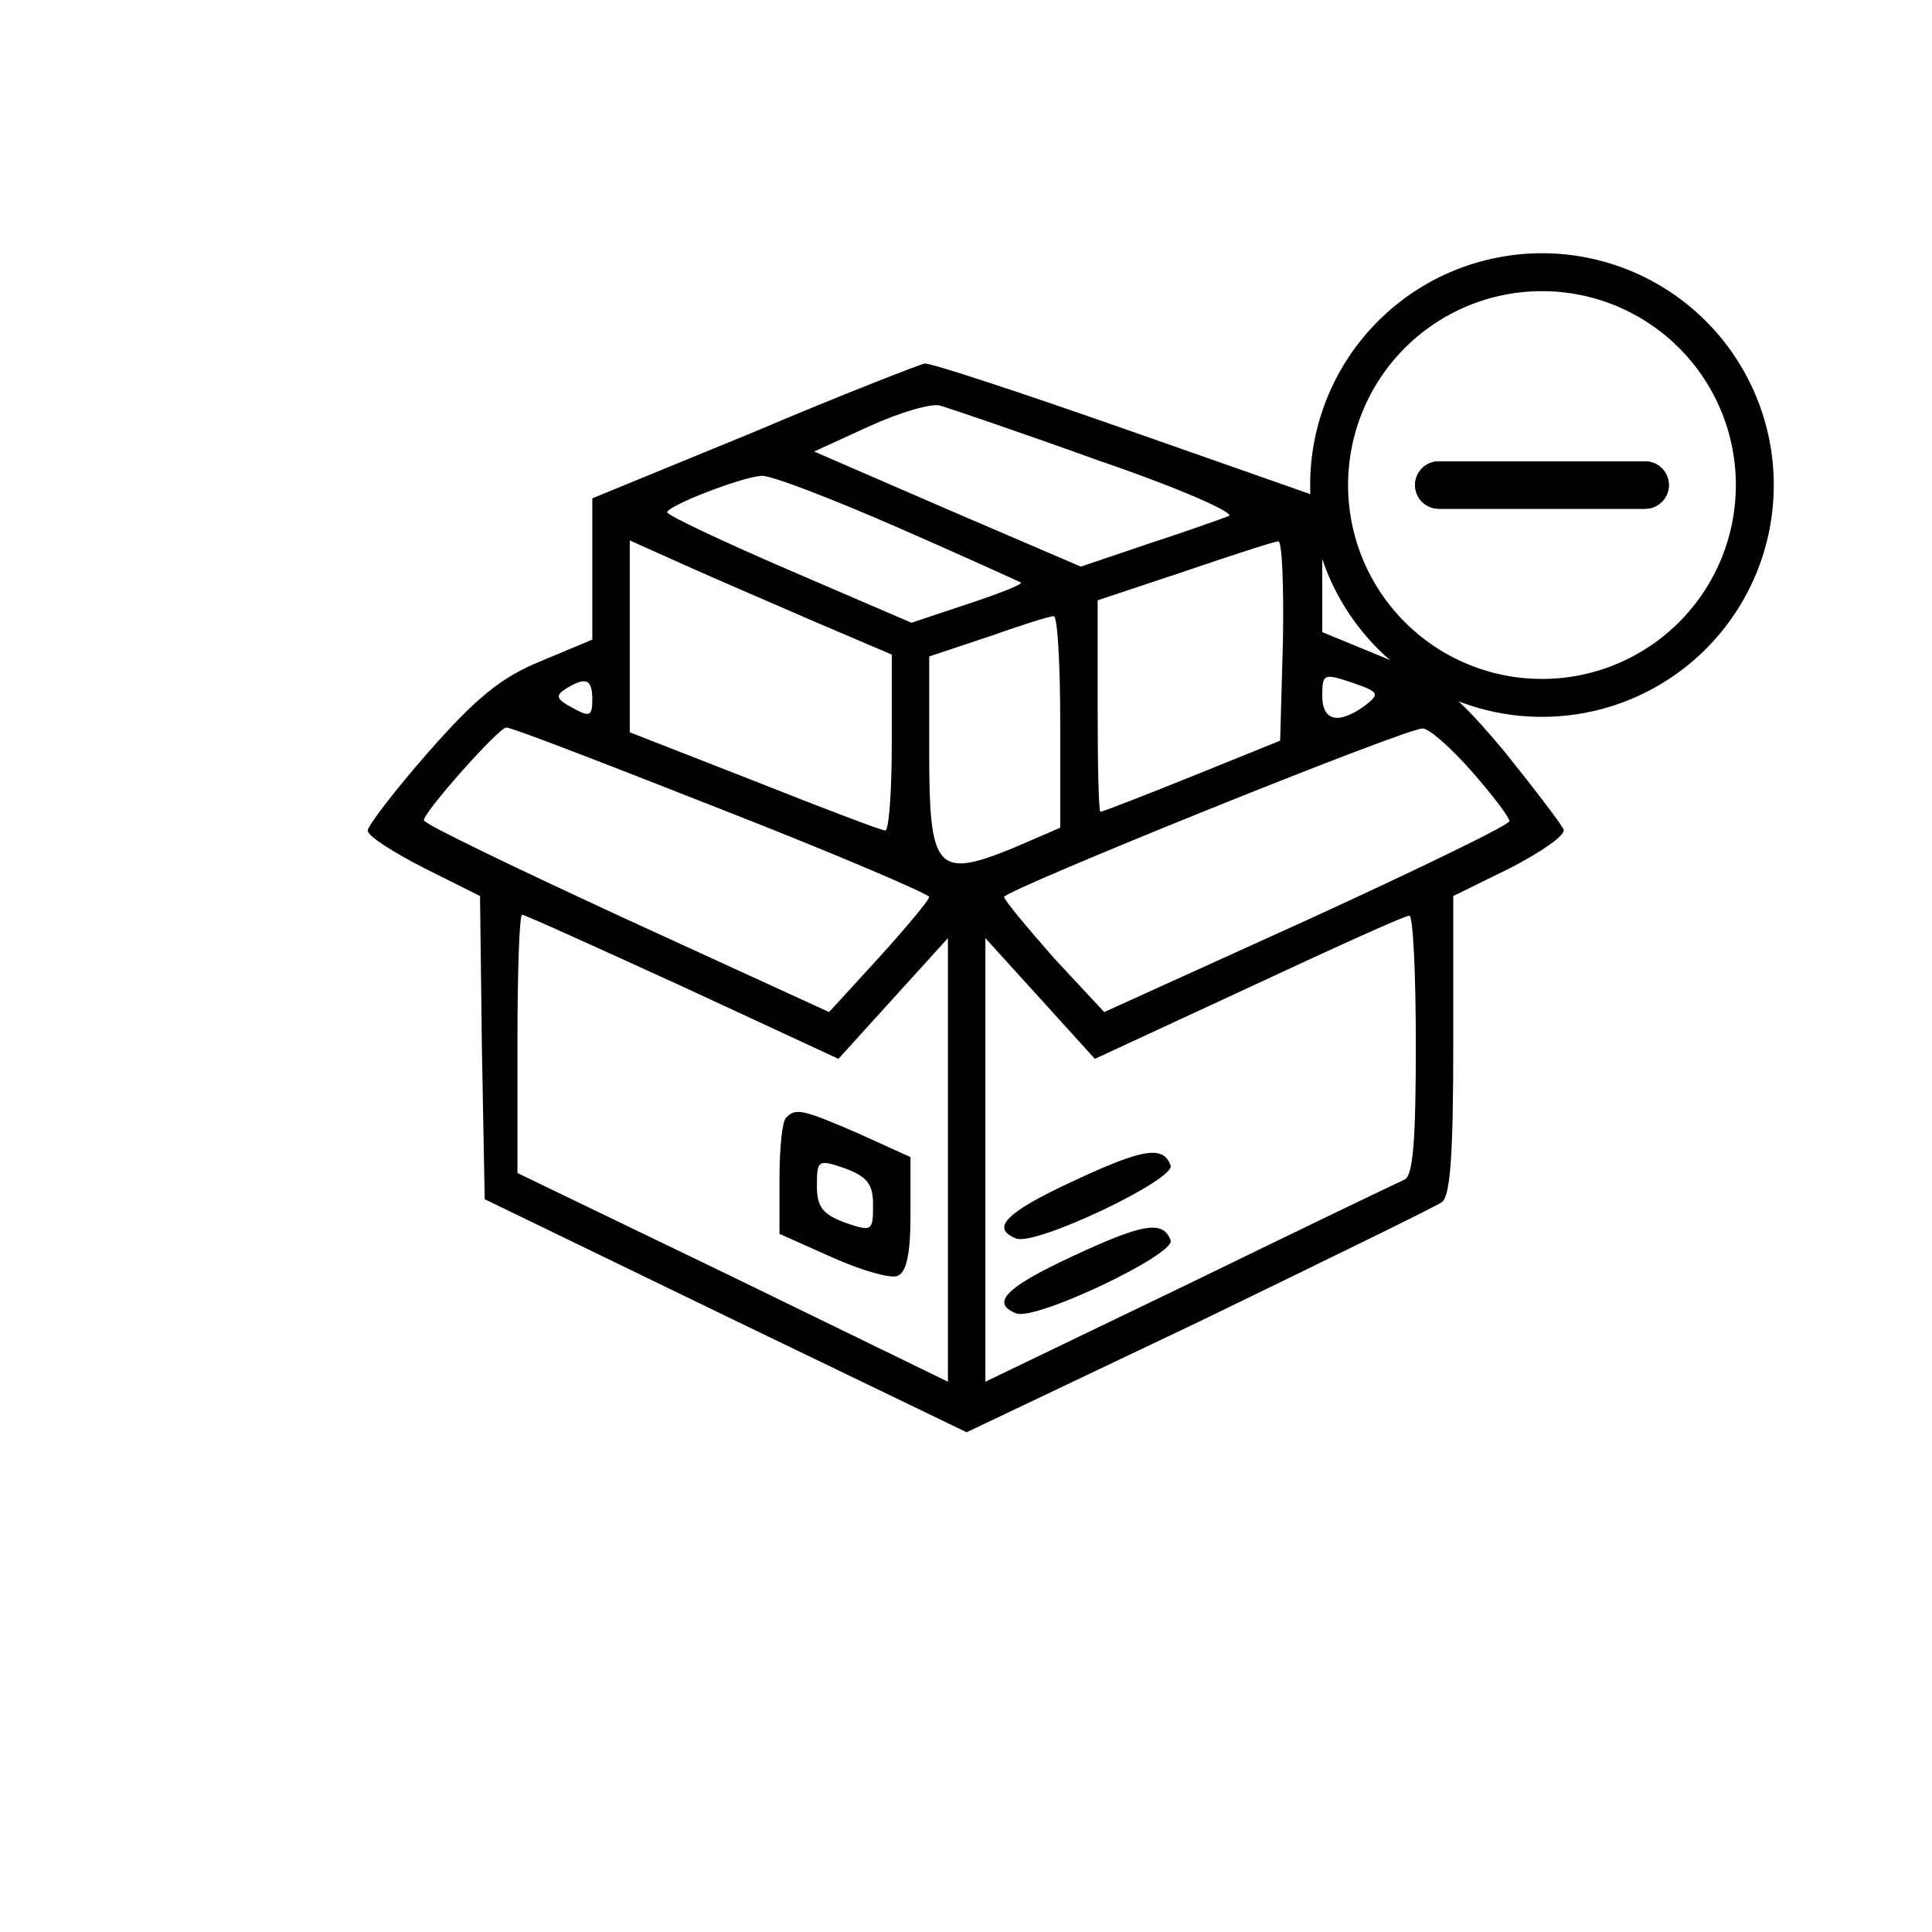 <svg xmlns="http://www.w3.org/2000/svg" xmlns:xlink="http://www.w3.org/1999/xlink" width="500" zoomAndPan="magnify" viewBox="0 0 375 375" height="500" preserveAspectRatio="xMidYMid meet" version="1.0"><defs><clipPath id="0ff64a5789"><path d="M 71.375 70 L 303.875 70 L 303.875 278 L 71.375 278 Z M 71.375 70 " clip-rule="nonzero"/></clipPath><clipPath id="979c7b1fc2"><path d="M 254.309 49.16 L 344.309 49.16 L 344.309 139.16 L 254.309 139.16 Z M 254.309 49.16 " clip-rule="nonzero"/></clipPath></defs><rect x="-37.5" width="450" fill="#ffffff" y="-37.5" height="450" fill-opacity="1"/><g clip-path="url(#0ff64a5789)"><path fill="#000000" d="M 146.395 83.824 L 114.969 96.723 L 114.969 124.148 L 104.98 128.328 C 97.352 131.414 92.445 135.41 83.184 145.945 C 76.645 153.395 71.375 160.297 71.375 161.203 C 71.375 162.293 76.281 165.383 82.273 168.469 L 93.172 173.918 L 93.535 203.344 L 94.082 232.77 L 140.945 255.477 L 187.625 278 L 232.672 256.566 C 257.375 244.578 278.629 234.223 279.898 233.316 C 281.535 232.043 282.078 223.688 282.078 202.801 L 282.078 173.918 L 293.16 168.469 C 299.152 165.383 303.875 162.113 303.512 161.023 C 303.148 160.113 298.062 153.395 292.07 145.945 C 282.625 134.684 279.535 132.141 269 127.781 L 256.648 122.695 L 256.648 96.723 L 218.867 83.461 C 198.16 76.195 180.543 70.383 179.453 70.566 C 178.543 70.746 163.469 76.559 146.395 83.824 Z M 213.418 89.457 C 228.859 94.723 239.938 99.629 238.484 100.172 C 237.031 100.719 229.949 103.262 222.684 105.621 L 209.785 109.98 L 183.992 98.902 L 158.02 87.641 L 168.734 82.734 C 174.73 80.012 180.906 78.195 182.539 78.738 C 184.355 79.285 198.344 84.008 213.418 89.457 Z M 174.184 102.352 C 187.082 107.984 197.797 112.887 198.16 113.07 C 198.523 113.434 193.801 115.25 187.809 117.246 L 176.91 120.879 L 153.297 110.707 C 140.219 105.078 129.5 99.992 129.5 99.445 C 129.5 98.176 144.031 92.543 147.848 92.363 C 149.48 92.18 161.289 96.723 174.184 102.352 Z M 158.199 120.699 L 173.094 127.055 L 173.094 144.129 C 173.094 153.574 172.551 161.203 171.824 161.203 C 171.098 161.203 159.652 156.844 146.395 151.578 L 122.234 142.133 L 122.234 104.895 L 132.77 109.617 C 138.402 112.16 149.844 117.066 158.199 120.699 Z M 249.02 124.332 L 248.477 143.766 L 231.402 150.668 C 221.957 154.484 213.965 157.57 213.602 157.57 C 213.238 157.57 213.055 148.309 213.055 137.047 L 213.055 116.52 L 229.949 110.891 C 239.031 107.801 247.387 105.078 248.113 105.078 C 248.84 104.895 249.203 113.613 249.02 124.332 Z M 205.789 140.133 L 205.789 160.66 L 196.527 164.656 C 181.812 170.648 180.359 168.832 180.359 146.129 L 180.359 127.418 L 191.805 123.605 C 197.98 121.426 203.609 119.609 204.52 119.609 C 205.246 119.426 205.789 128.691 205.789 140.133 Z M 264.824 137.047 C 259.738 140.68 256.648 139.953 256.648 135.047 C 256.648 130.688 257.012 130.688 262.461 132.504 C 267.73 134.32 267.91 134.684 264.824 137.047 Z M 114.969 135.773 C 114.969 139.043 114.426 139.227 111.156 137.41 C 108.066 135.773 107.703 135.047 109.703 133.777 C 113.699 131.234 114.969 131.777 114.969 135.773 Z M 139.855 157.027 C 162.195 165.746 180.359 173.555 180.359 174.102 C 180.359 174.645 176 179.914 170.734 185.727 L 160.926 196.441 L 121.691 178.461 C 100.074 168.469 82.273 159.934 82.273 159.207 C 82.273 157.57 96.805 141.223 98.258 141.223 C 98.984 141.043 117.695 148.309 139.855 157.027 Z M 285.531 149.578 C 289.707 154.301 292.977 158.66 292.977 159.387 C 292.977 160.113 275.359 168.652 253.562 178.641 L 214.328 196.441 L 204.52 185.906 C 199.25 179.914 194.891 174.645 194.891 174.102 C 194.891 172.828 272.633 141.406 276.086 141.406 C 277.176 141.223 281.535 145.039 285.531 149.578 Z M 132.59 191.539 L 162.742 205.523 L 173.277 193.898 L 183.992 182.094 L 183.992 268.191 L 142.215 247.848 L 100.438 227.684 L 100.438 202.617 C 100.438 188.812 100.801 177.551 101.348 177.551 C 101.891 177.551 115.879 183.91 132.59 191.539 Z M 274.812 202.801 C 274.812 221.328 274.27 228.23 272.633 228.957 C 271.363 229.5 252.473 238.582 230.855 249.117 L 191.258 268.191 L 191.258 182.094 L 201.977 193.898 L 212.512 205.523 L 242.301 191.719 C 258.648 184.09 272.633 177.734 273.543 177.734 C 274.27 177.551 274.812 188.996 274.812 202.801 Z M 274.812 202.801 " fill-opacity="1" fill-rule="nonzero"/></g><path fill="#000000" d="M 152.57 216.969 C 151.844 217.512 151.297 222.961 151.297 228.773 L 151.297 239.492 L 161.469 244.031 C 167.102 246.574 172.914 248.211 174.184 247.664 C 176 246.938 176.727 243.305 176.727 235.676 L 176.727 224.598 L 166.738 220.055 C 155.84 215.332 154.387 214.969 152.57 216.969 Z M 169.461 233.859 C 169.461 238.945 169.281 239.129 164.012 237.312 C 159.652 235.676 158.562 234.223 158.562 230.227 C 158.562 225.141 158.746 224.961 164.012 226.777 C 168.371 228.41 169.461 229.863 169.461 233.859 Z M 169.461 233.859 " fill-opacity="1" fill-rule="nonzero"/><path fill="#000000" d="M 208.152 229.32 C 195.254 235.312 192.168 238.402 197.254 240.398 C 201.066 241.852 228.133 228.957 227.223 226.23 C 225.77 222.234 221.773 222.961 208.152 229.32 Z M 208.152 229.32 " fill-opacity="1" fill-rule="nonzero"/><path fill="#000000" d="M 208.152 243.852 C 195.254 249.844 192.168 252.934 197.254 254.93 C 201.066 256.383 228.133 243.488 227.223 240.762 C 225.77 236.766 221.773 237.492 208.152 243.852 Z M 208.152 243.852 " fill-opacity="1" fill-rule="nonzero"/><g clip-path="url(#979c7b1fc2)"><path stroke-linecap="round" transform="matrix(0.46, 0, 0, 0.46, 253.294, 48.147)" fill="none" stroke-linejoin="miter" d="M 189.815 100.001 C 189.815 102.938 189.671 105.876 189.382 108.805 C 189.094 111.734 188.661 114.637 188.092 117.524 C 187.515 120.41 186.802 123.254 185.953 126.073 C 185.095 128.891 184.102 131.65 182.981 134.367 C 181.852 137.092 180.596 139.741 179.212 142.339 C 177.828 144.936 176.317 147.449 174.678 149.903 C 173.048 152.348 171.291 154.708 169.432 156.975 C 167.564 159.25 165.586 161.432 163.506 163.512 C 161.426 165.592 159.253 167.561 156.978 169.429 C 154.702 171.297 152.342 173.045 149.897 174.675 C 147.452 176.314 144.931 177.825 142.342 179.209 C 139.744 180.601 137.087 181.858 134.37 182.978 C 131.653 184.107 128.886 185.092 126.076 185.95 C 123.257 186.799 120.405 187.52 117.518 188.089 C 114.64 188.666 111.728 189.099 108.799 189.379 C 105.879 189.668 102.942 189.812 100.004 189.812 C 97.058 189.812 94.121 189.668 91.2 189.379 C 88.272 189.099 85.36 188.666 82.482 188.089 C 79.595 187.52 76.743 186.799 73.924 185.95 C 71.114 185.092 68.346 184.107 65.63 182.978 C 62.913 181.858 60.256 180.601 57.658 179.209 C 55.069 177.825 52.547 176.314 50.102 174.675 C 47.657 173.045 45.297 171.297 43.022 169.429 C 40.747 167.561 38.573 165.592 36.494 163.512 C 34.414 161.432 32.436 159.25 30.568 156.975 C 28.709 154.708 26.951 152.348 25.321 149.903 C 23.683 147.449 22.18 144.936 20.788 142.339 C 19.404 139.741 18.148 137.092 17.018 134.367 C 15.898 131.65 14.905 128.891 14.056 126.073 C 13.198 123.254 12.485 120.41 11.908 117.524 C 11.339 114.637 10.906 111.734 10.617 108.805 C 10.329 105.876 10.184 102.938 10.184 100.001 C 10.184 97.055 10.329 94.126 10.617 91.197 C 10.906 88.268 11.339 85.365 11.908 82.479 C 12.485 79.592 13.198 76.74 14.056 73.93 C 14.905 71.111 15.898 68.343 17.018 65.627 C 18.148 62.91 19.404 60.253 20.788 57.664 C 22.18 55.066 23.683 52.544 25.321 50.099 C 26.951 47.654 28.709 45.294 30.568 43.019 C 32.436 40.744 34.414 38.57 36.494 36.491 C 38.573 34.411 40.747 32.441 43.022 30.573 C 45.297 28.706 47.657 26.957 50.102 25.318 C 52.547 23.688 55.069 22.177 57.658 20.793 C 60.256 19.401 62.913 18.145 65.63 17.024 C 68.346 15.895 71.114 14.902 73.924 14.053 C 76.743 13.195 79.595 12.482 82.482 11.913 C 85.36 11.336 88.272 10.903 91.2 10.614 C 94.121 10.326 97.058 10.181 100.004 10.181 C 102.942 10.181 105.879 10.326 108.799 10.614 C 111.728 10.903 114.64 11.336 117.518 11.913 C 120.405 12.482 123.257 13.195 126.076 14.053 C 128.886 14.902 131.653 15.895 134.37 17.024 C 137.087 18.145 139.744 19.401 142.342 20.793 C 144.931 22.177 147.452 23.688 149.897 25.318 C 152.342 26.957 154.702 28.706 156.978 30.573 C 159.253 32.441 161.426 34.411 163.506 36.491 C 165.586 38.57 167.564 40.744 169.432 43.019 C 171.291 45.294 173.048 47.654 174.678 50.099 C 176.317 52.544 177.828 55.066 179.212 57.664 C 180.596 60.253 181.852 62.91 182.981 65.627 C 184.102 68.343 185.095 71.111 185.953 73.93 C 186.802 76.74 187.515 79.592 188.092 82.479 C 188.661 85.365 189.094 88.268 189.382 91.197 C 189.671 94.126 189.815 97.055 189.815 100.001 Z M 189.815 100.001 " stroke="#000000" stroke-width="16" stroke-opacity="1" stroke-miterlimit="10"/></g><path stroke-linecap="round" transform="matrix(0.46, 0, 0, 0.46, 253.294, 48.147)" fill="none" stroke-linejoin="round" d="M 143.539 100.001 L 56.461 100.001 " stroke="#000000" stroke-width="20" stroke-opacity="1" stroke-miterlimit="10"/><path stroke-linecap="round" transform="matrix(0.46, 0, 0, 0.46, 253.294, 48.147)" fill="none" stroke-linejoin="round" d="M 143.539 100.001 L 56.461 100.001 " stroke="#000000" stroke-width="20" stroke-opacity="1" stroke-miterlimit="10"/></svg>